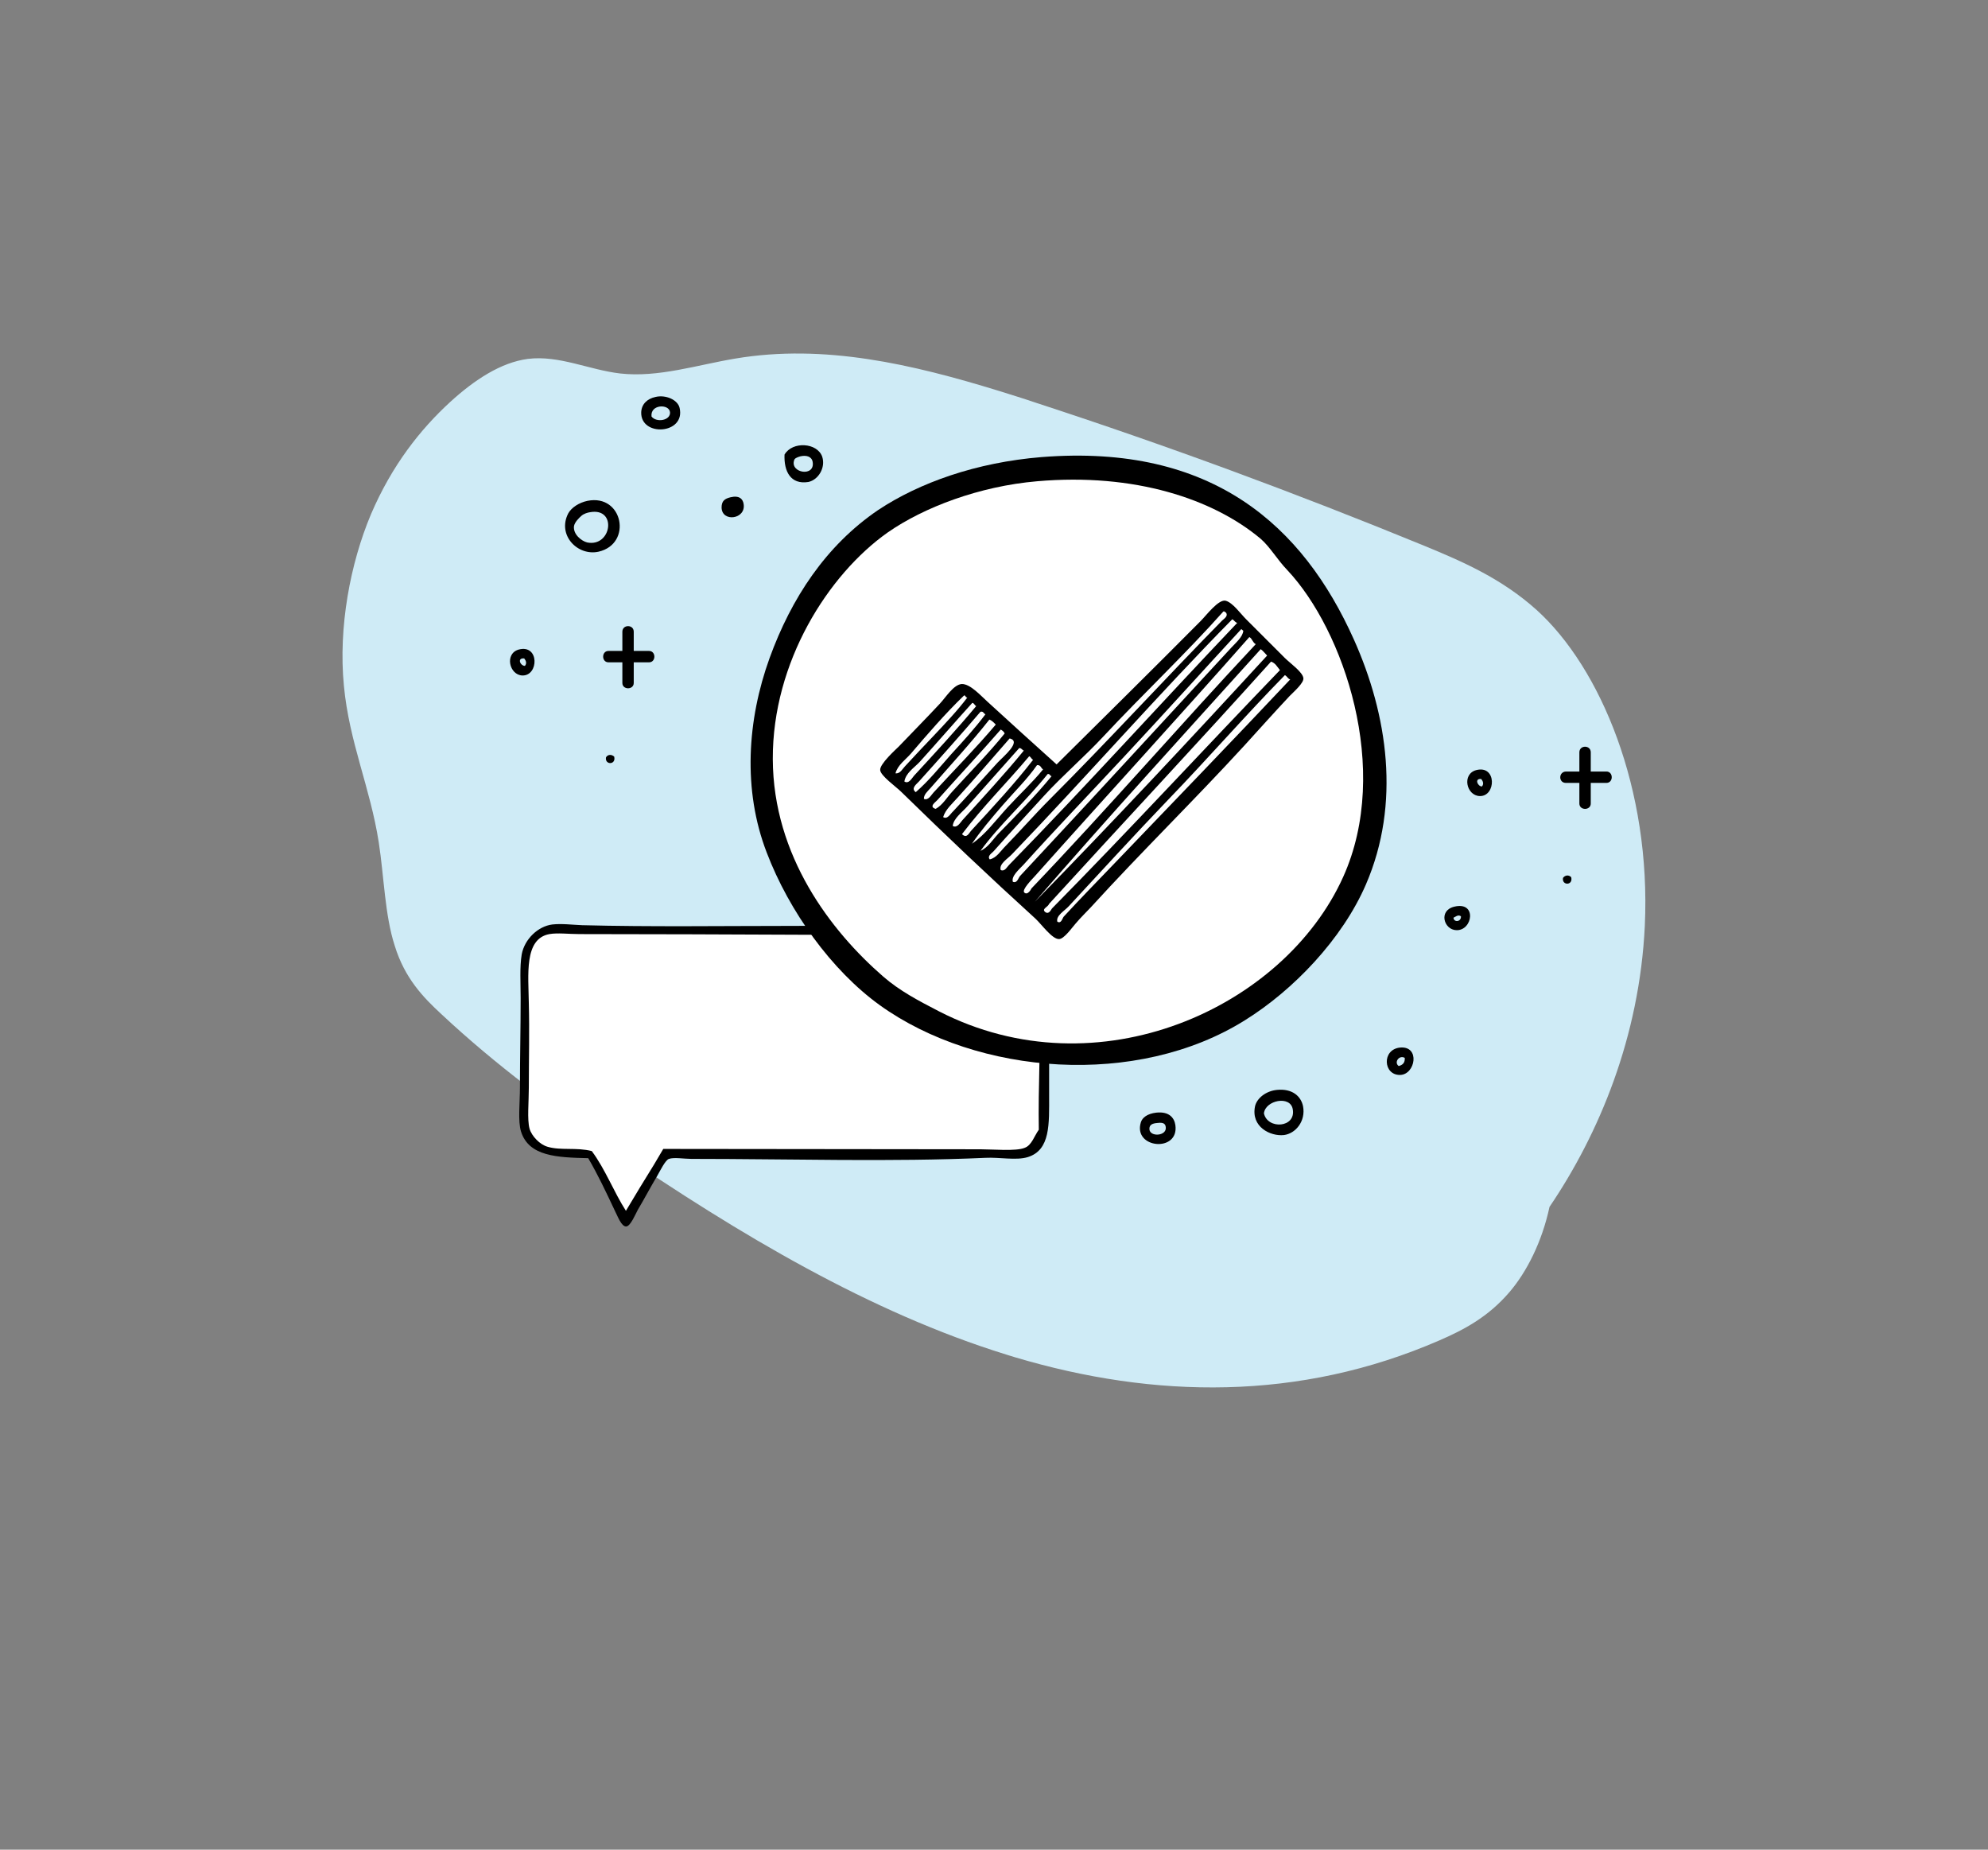 <?xml version="1.0" encoding="UTF-8" standalone="no"?>
<!-- Generator: Adobe Illustrator 21.0.0, SVG Export Plug-In . SVG Version: 6.00 Build 0)  -->
<svg id="Layer_1" style="enable-background:new 0 0 559 520" xmlns="http://www.w3.org/2000/svg" xml:space="preserve" viewBox="0 0 559 520" version="1.1" y="0px" x="0px" xmlns:xlink="http://www.w3.org/1999/xlink">
<rect x="0" y="0" width="559" height="520" fill="#808080" stroke="none"/>
<style type="text/css">
	.st0{fill:#CFEBF6;}
	.st1{fill-rule:evenodd;clip-rule:evenodd;}
	.st2{fill-rule:evenodd;clip-rule:evenodd;fill:#FFFFFF;}
</style>
<path class="st0" d="m425.8 352.2m-142.9 28.6c0.9 0.3 1.7 0.5 2.6 0.8 39 11.6 79.8 12.4 119.3-4.8 6.7-2.9 13.6-6.5 19.6-13.5 4.9-5.7 9.2-14.2 11.3-24 13.9-20.5 25.3-47.7 26.8-79 1.8-38.5-12.4-72.5-30.4-88.8-9.9-8.9-20.8-13.6-31.7-18.1-36.1-14.8-72.4-28.2-108.9-40.1-3.5-1.2-7.1-2.3-10.6-3.4-24.4-7.5-49.1-13.3-74.1-9.1-10.8 1.8-21.7 5.4-32.4 4.2-8.7-1-17.2-5.2-26-4.1-7.5 1-14.9 5.8-21.8 12.1-8.4 7.7-16.4 17.8-22.3 31.6-5.8 13.8-9.2 31.7-7.6 48.2 1.5 15.9 7.4 28.6 9.8 44 1.5 9.7 1.7 20.5 4.5 29.1 2.8 9.1 8 14.5 13.1 19.2 15.5 14.5 31.8 26.4 48.1 37.6 35.9 24.5 72.6 46.3 110.7 58.1"/>
	<path class="st1" d="m165.4 325.6c-8.8-0.2-16.7-0.5-18.9-7.5-0.9-2.9-0.3-8-0.3-12.4 0-8.8 0.2-16.6 0.2-25.1 0-4.3-0.3-8.7 0.3-12.3 0.8-4.3 4.6-7.9 8.6-8.4 2.7-0.3 5.7 0.1 8.4 0.2 19.2 0.5 39.7 0.2 58.7 0.2 16.2 0 33.8-0.3 50.3 0.3 5.5 0.2 12-0.7 16.3 0.5 3 0.9 5.1 3.5 6 6.5 0.4 1.5 0 4.3 0 6.5v33.8c0 8.1 0.4 15.4-6 17.4-3.3 1-7.9 0-11.9 0.2-26.2 1.2-55.1 0.3-82.7 0.3-2 0-4.9-0.5-6.3 0-1 0.3-2.5 3.4-3.2 4.6-2.2 3.7-3.3 5.9-5.6 9.8-0.6 1.1-2 4.5-3.2 4.6-1.4 0.1-2.5-3.1-3.2-4.4-2.5-5.3-4.7-10-7.5-14.8z"/>
	<path class="st2" d="m275.7 323.1c3.4 0 10 0.6 12.4-0.4 2-0.7 2.7-3.3 4-5.1-0.2-11.8 0.5-25.9 0.5-38 0-7.6 1.5-15.1-4.6-16.7-40.3 0.1-84-0.3-125.1-0.3-2.9 0-6.1-0.4-8.4 0-7.2 1.3-5.9 11.5-5.8 19.6 0.2 7.5 0 15.5 0 23.5 0 4.1-0.5 9 0.2 11.6 0.6 2.1 2.9 4.5 5.1 5.1 3.7 1.1 8.1 0.1 12.4 1.2 3.8 5.1 6.2 11.5 9.6 16.8 2.6-4.4 5.3-8.8 7.9-13 0.9-1.5 1.7-2.9 2.6-4.4 28.7 0 60 0.1 89.2 0.1z"/>
	<path class="st1" d="m172.7 212.7c0.6 2.4-2.7 2.4-2.3 0.2 0.5-0.8 1.5-0.9 2.3-0.2z"/>
	<path class="st1" d="m145.9 182.6c5.8-1.5 5.6 7.4 1 7.3-3.7-0.1-5.1-6.2-1-7.3zm1.7 4.6c0.6-0.7 0.3-1.5-0.2-2.1-2.1-0.2-1.1 2.1 0.2 2.1z"/>
		<path d="m171.1 186.2h11.4c2 0 2-3.2 0-3.2h-11.4c-2 0-2 3.2 0 3.2z"/>
		<path d="m175 177.6v14.4c0 2 3.2 2 3.2 0v-14.4c0-2.1-3.2-2.1-3.2 0z"/>
	<path class="st1" d="m441.8 246.6c0.6 2.4-2.7 2.4-2.3 0.2 0.6-0.8 1.6-0.9 2.3-0.2z"/>
	<path class="st1" d="m415.1 216.5c5.8-1.5 5.6 7.4 1 7.3-3.8-0.1-5.1-6.2-1-7.3zm1.6 4.6c0.6-0.7 0.3-1.5-0.2-2.1-2-0.2-1 2.1 0.2 2.1z"/>
		<path d="m440.3 220.1h11.4c2 0 2-3.2 0-3.2h-11.4c-2.1 0.1-2.1 3.2 0 3.2z"/>
		<path d="m444.1 211.5v14.4c0 2 3.2 2 3.2 0v-14.4c0-2.1-3.2-2.1-3.2 0z"/>
	<path class="st1" d="m292.9 128.5c48.1-3.8 73.5 19.4 87.8 51.3 9.5 21.2 13.2 46.1 3.4 68.8-6.7 15.5-20.5 29.8-34 38.2-30.3 19-75.1 15.6-102.7-4.2-13.6-9.8-25.5-26.4-31.8-42.9-6.8-17.6-5.5-37.3 0.8-54.7 6.1-16.8 15.8-31.6 30.5-41.6 11.6-7.7 27.6-13.4 46-14.9z"/>
	<path class="st2" d="m249.6 149.7c-16.7 11.8-32.4 36.4-32.3 63.7s16.4 48.4 31 61.1c4.7 4.1 10.1 6.9 15.7 9.8 44.7 23 97.1-0.9 113.7-37.8 13.6-30.2 0.1-69.4-15.7-86.2-2.9-3-4.9-6.6-7.6-8.9-13.3-11.1-35.3-18.5-62.8-16.1-16.2 1.4-31.8 7.3-42 14.4z"/>
	<path class="st1" d="m297.1 214.9c12.5-12.4 27.2-26.9 40.5-40.3 1.6-1.6 5.1-6.3 7.1-5.7s4 3.5 5.7 5.2l10.9 10.9c1.4 1.4 5.1 4 5.2 5.7 0.1 1.3-2.5 3.6-3.9 5-4.4 4.7-8.7 9.5-12.7 13.9-14.5 15.8-28.5 29.4-43.2 45.5-1.2 1.3-2.7 2.7-4.3 4.6-0.9 1-3.2 4.3-4.6 4.3-1.9 0.1-4.9-4.1-6.6-5.7-13.2-12-25-23.2-37.8-35.7-1.4-1.4-5.8-4.5-5.9-6.1-0.2-1.7 4.5-5.9 5.2-6.6 4.2-4.4 7.4-7.6 11.6-12.1 1.6-1.7 3.8-5.3 6.1-5.5 2.4-0.1 5.4 3.3 7.3 5 6.8 6.2 12.7 11.6 19.4 17.6zm46.9-43c-10.6 11.9-22.6 23.2-33.7 35.1-5.4 5.8-11.5 11-16.8 16.8-4.7 5.2-9.6 10.4-14.1 15.5-0.4 0.5-1.9 1.3-1.1 2.3 1.9-0.4 3.1-2.4 4.3-3.6 4.3-4.4 8.2-8.9 12.5-13.2 16.4-16.4 32.4-33.9 48.5-50.3 0.5-0.5 1.9-1.3 1.1-2.3-0.3-0.1-0.3-0.4-0.7-0.3zm2.5 2.2c-20.3 20.6-41.5 44.8-61.9 66-1.2 1.3-3.8 2.8-3.2 4.5 1.1 0.5 1.7-0.8 2.3-1.4 21.8-22.3 42.8-45.6 64.2-68.1-0.6-0.1-0.8-0.7-1.4-1zm2.5 2.8c-10.8 11.7-21.7 23.8-32.8 35.7-9.5 10.2-19.3 20.4-28.4 30.5-1.2 1.3-3.5 3.2-3 4.8 1.2 0.5 1.5-1 2-1.6 19.8-21.2 39.8-43 59.4-64.2 1.3-1.4 3.3-3.1 3.4-4.8-0.2 0-0.3-0.4-0.6-0.4zm2.3 2.2c-19.3 21.9-40.6 45.1-60.3 67.2-0.9 1-3.7 3.8-3 4.6 1 1 2.1-1.2 2-1.1 21.6-22.6 42.1-46.3 63.1-68.7-0.9-0.5-1-1.6-1.8-2zm3.2 3.4c-21.3 23.6-42.7 47-63.5 71 22.2-22.7 43.8-45.8 65.3-69.2-0.6-0.6-1.1-1.3-1.8-1.8zm2.9 3.5c-20.6 22.9-41.6 45.3-62.4 68.1-0.3 0.9-2.2 1.4-1.1 2.3 1.1 0.8 1.6-0.7 2-1.1 21.6-21.9 42.8-44.9 64-66.9-0.8-1-1.3-2-2.5-2.4zm3.9 3.8c-11 11.2-21.6 23.4-32.8 35-9.5 9.9-18.9 20.2-28 30-1.2 1.3-3.6 2.6-3.2 4.3 1.1 0.7 1.4-0.9 1.8-1.4 4.7-5.1 9.6-10.1 14.3-15 16.5-17.2 33.3-34.6 49.4-51.7-0.6-0.1-0.8-0.8-1.5-1.2zm-90.2 5.7c-5.3 5.1-10.3 10.9-15 16.4-1.5 1.7-3.7 3.2-4.3 5.5 1.3 0.2 2-1.3 2.7-2 2.6-2.8 5.1-5.5 7.7-8.2 3.5-3.7 7.1-7.5 9.8-11.1-0.6 0-0.4-0.6-0.9-0.6zm2.3 2.1c-4.9 5.4-10 11.3-14.8 16.6-1.6 1.7-3.9 3.1-4.3 5.5 1.2 0.8 2.1-0.9 2.7-1.6 5.9-6.4 12.1-13.1 17.5-19.6-0.5-0.2-0.5-0.8-1.1-0.9zm2.3 2.5c-5.3 6.2-11.8 13.5-17.3 19.6-0.6 0.7-2.4 1.9-0.9 3 3.7-3.2 6.8-7.1 10-10.7 3.3-3.6 6.6-7.2 9.6-11.2-0.6-0.2-0.5-0.9-1.4-0.7zm2.5 2.2c-5.2 6.6-11.3 13.2-16.6 19.3-0.7 0.8-1.9 1.8-1.8 3 1.3 0.5 2.1-1.2 2.7-1.8 5.9-6.4 12.1-12.7 17.5-19.1-0.5-0.5-1-1.1-1.8-1.4zm3.2 2.8c-5.4 6.2-12.2 13.5-17.8 19.8-0.4 0.5-2.6 1.9-0.5 2.5 2-1.1 3.2-3.3 4.8-5 4.9-5.4 10.1-10.6 14.6-16.2-0.2-0.5-0.6-0.8-1.1-1.1zm-13.4 23c4.4-4.7 8-8.8 12.5-13.7 1.6-1.7 6.9-6 3.4-6.8-4.8 5.5-9.8 11.3-14.6 16.6-1.5 1.7-3.4 3.3-4.1 5.5 1.2 0.8 2.1-1 2.8-1.6zm18.6-17.8c-4.8 5.4-9.9 11.1-14.6 16.4-1.5 1.7-3.9 3.4-4.1 5.5 1.2 0.7 2.1-0.9 2.7-1.6 5.8-6.4 12-13.1 17.3-19.6-0.5-0.1-0.6-0.7-1.3-0.7zm2.8 2.3c-6.2 7.4-13 14.1-18.9 21.9 1.4 1.4 2-0.4 2.7-1.1 5.9-6.4 12.2-13.2 17.3-19.8-0.5-0.2-0.6-0.8-1.1-1zm2.2 2.5c-2.8 4-6.3 7.4-9.6 11.2-3.1 3.6-6.2 7.2-8.7 10.9 3.7-2.5 6.7-6.6 10-10.2s7-7 10-10.7c-0.6-0.3-0.6-1.3-1.7-1.2zm3 2.5c-6 7.5-13.6 14.3-18.9 21.6 2.1-0.9 3.4-3.1 5-4.8 5.2-5.3 10.4-10.6 15-16.2-0.5 0-0.4-0.7-1.1-0.6z"/>
	<path class="st1" d="m408.9 254.9c6.5-1.6 5.2 6.8 0.6 6.6-3.5-0.1-5.1-5.5-0.6-6.6zm-0.2 3.1c0.1 1.4 2.2 1.2 2.1-0.4-0.8-0.6-1.6 0.2-2.1 0.4z"/>
	<path class="st1" d="m359.1 306.4c4.2-0.4 6.7 1.7 7.3 4.6 0.8 4.2-2.1 7.7-5.4 8.1-3.8 0.4-9.3-2.3-8.1-8.1 0.5-2.2 3-4.3 6.2-4.6zm4.4 5.4c-0.7-3.9-7.7-2.5-8.1 1.2 1 4.6 9.1 4.1 8.1-1.2z"/>
	<path class="st1" d="m393.7 294.5c5.7-0.5 4.3 7.6 0 7.7-4.8 0.1-5.2-7.2 0-7.7zm-0.4 5.2c1.1-0.3 1.8-0.9 1.7-2.3-1.6-0.9-3.1 1.3-1.7 2.3z"/>
	<path class="st1" d="m325.1 312.8c3.7-0.4 5.1 1.5 5.4 3.5 1.1 7.8-12 6.6-9.7-0.8 0.4-1.3 1.8-2.4 4.3-2.7zm-1.9 4.7c0.2 2.2 4.9 1.9 4.6-0.6-0.1-1-0.7-1.4-2.3-1.2-1.3 0.1-2.4 0.4-2.3 1.8z"/>
	<path class="st1" d="m184.3 111.6c2.9-0.7 6.3 0.8 6.8 3.1 1.7 7.4-11 8.2-10.8 1.2 0.1-2.3 1.7-3.8 4-4.3zm4.1 4.3c-0.2-2.4-5.6-2.3-5.2 1.2 1.4 1.8 5.4 1.1 5.2-1.2z"/>
	<path class="st1" d="m220.6 127.8c2.2-3.8 9.2-3.4 10.6 0.6 1 3.1-1.1 6.5-3.9 7.1-5 0.8-6.9-3-6.7-7.7zm2.7 1.6c-1.2 3.6 6 4.8 5.2 0.4-0.3-1.5-1.8-1.9-3.5-1.5-1 0.3-1.6 0.6-1.7 1.1z"/>
	<path class="st1" d="m165.2 140.8c10-2 12.7 12.1 3.1 14.3-5.9 1.3-11.7-4.7-8.5-10.8 0.9-1.6 3-3 5.4-3.5zm-1.7 4.2c-0.7 0.6-1.9 1.8-2.1 2.9-0.3 2.3 2.1 4.2 3.7 4.6 6.9 1.4 8.5-9.9 0.8-8.5-0.7 0.1-1.7 0.4-2.4 1z"/>
	<path class="st1" d="m205.4 139.8c2.5-0.6 3.5 0.5 3.7 1.9 0.7 4.3-6.1 5.2-6.2 1 0-1.9 0.9-2.5 2.5-2.9z"/>
</svg>
